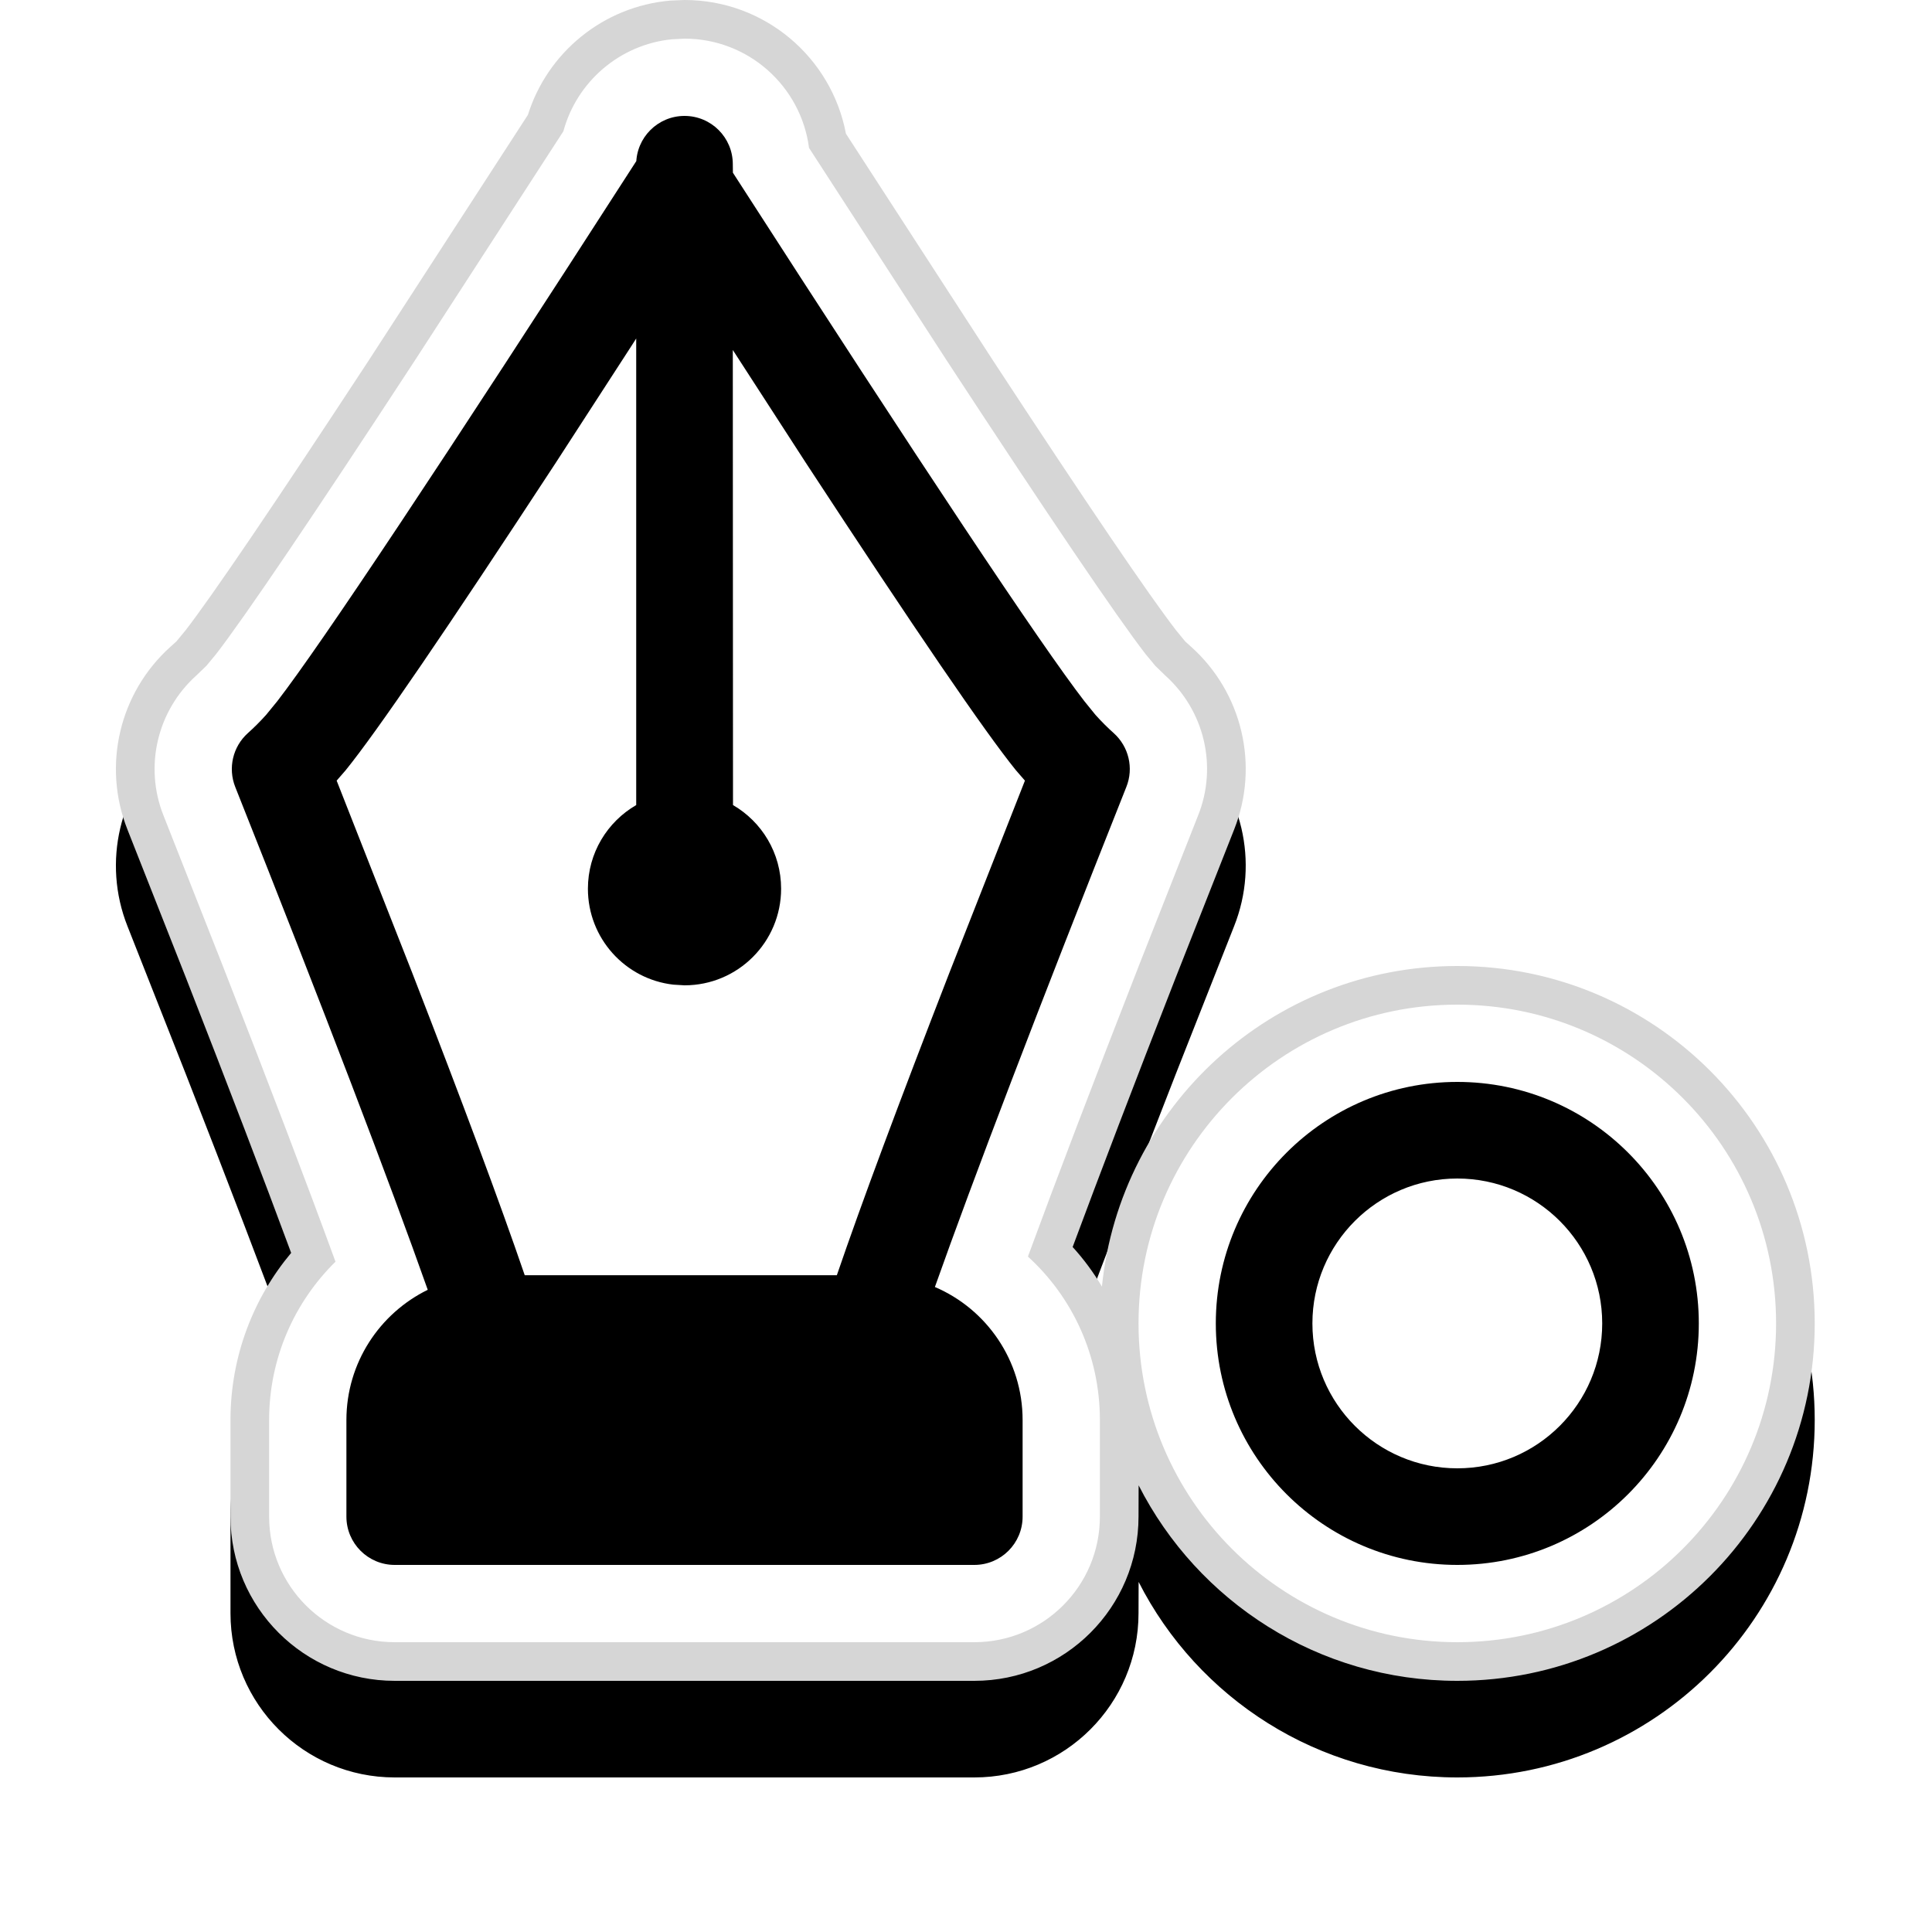 <?xml version="1.0" encoding="UTF-8"?>
<svg width="20px" height="20px" viewBox="0 0 20 20" version="1.1" xmlns="http://www.w3.org/2000/svg" xmlns:xlink="http://www.w3.org/1999/xlink">
    <title>钢笔闭合</title>
    <defs>
        <path d="M5.886,0 C6.717,0 7.409,0.596 7.557,1.384 L9.084,3.739 C10.05,5.213 10.693,6.161 10.975,6.525 L11.069,6.64 L11.13,6.695 C11.661,7.171 11.839,7.927 11.575,8.589 L10.971,10.12 C10.543,11.214 10.183,12.158 9.904,12.909 C10.019,13.035 10.12,13.172 10.207,13.319 C10.396,11.455 11.971,10 13.886,10 C15.93,10 17.586,11.657 17.586,13.7 C17.586,15.743 15.93,17.4 13.886,17.4 C12.446,17.4 11.198,16.577 10.587,15.376 L10.586,15.7 C10.586,16.639 9.825,17.4 8.886,17.4 L2.886,17.4 C1.948,17.4 1.186,16.639 1.186,15.7 L1.186,14.7 C1.186,14.042 1.422,13.438 1.814,12.97 C1.533,12.21 1.164,11.245 0.724,10.12 L0.12,8.589 C-0.143,7.927 0.035,7.171 0.565,6.695 L0.626,6.64 L0.721,6.525 C1.002,6.161 1.645,5.213 2.612,3.739 L4.265,1.189 C4.467,0.544 5.044,0.066 5.74,0.006 L5.886,0 Z M4.737,11.076 L4.75,11.108 C4.871,11.43 4.981,11.727 5.08,12.002 L6.615,12.002 C6.714,11.73 6.823,11.435 6.943,11.117 C6.614,11.297 6.231,11.399 5.817,11.398 L5.631,11.385 C5.305,11.347 5.002,11.239 4.737,11.076 Z M4.184,7.512 C4.104,7.629 4.029,7.739 3.957,7.842 L3.65,8.275 L3.773,8.589 C3.853,8.31 3.988,8.052 4.166,7.828 L4.185,7.805 Z" id="path-1"></path>
        <filter x="-19.9%" y="-14.4%" width="139.8%" height="140.2%" filterUnits="objectBoundingBox" id="filter-2">
            <feOffset dx="0" dy="1" in="SourceAlpha" result="shadowOffsetOuter1"></feOffset>
            <feGaussianBlur stdDeviation="1" in="shadowOffsetOuter1" result="shadowBlurOuter1"></feGaussianBlur>
            <feColorMatrix values="0 0 0 0 0   0 0 0 0 0   0 0 0 0 0  0 0 0 0.29 0" type="matrix" in="shadowBlurOuter1"></feColorMatrix>
        </filter>
    </defs>
    <g id="钢笔闭合" stroke="none" stroke-width="1" fill="none" fill-rule="evenodd">
        <g id="编组-5备份-6" transform="translate(1.2, 0)" fill-rule="nonzero">
            <g id="形状结合">
                <use fill="black" fill-opacity="1" filter="url(#filter-2)" xlink:href="#path-1"></use>
                <use fill="#D6D6D6" xlink:href="#path-1"></use>
            </g>
            <path d="M13.886,10.4 C15.709,10.4 17.186,11.877 17.186,13.7 C17.186,15.523 15.709,17 13.886,17 C12.064,17 10.586,15.523 10.586,13.7 C10.586,11.877 12.064,10.4 13.886,10.4 Z M5.886,0.4 C6.547,0.4 7.092,0.893 7.175,1.531 L8.598,3.728 C9.655,5.343 10.355,6.377 10.658,6.77 L10.76,6.893 L10.863,6.993 C11.269,7.357 11.405,7.935 11.203,8.441 L10.593,9.988 C10.121,11.196 9.731,12.219 9.441,13.008 C9.9,13.426 10.186,14.03 10.186,14.7 L10.186,15.7 C10.186,16.418 9.604,17 8.886,17 L2.886,17 C2.168,17 1.586,16.418 1.586,15.7 L1.586,14.7 C1.586,14.058 1.849,13.478 2.273,13.061 C1.983,12.267 1.586,11.224 1.102,9.988 L0.492,8.441 C0.291,7.935 0.427,7.357 0.832,6.993 L0.936,6.893 L1.038,6.77 C1.341,6.377 2.041,5.343 3.097,3.728 L4.632,1.359 C4.77,0.848 5.213,0.462 5.753,0.407 L5.886,0.4 Z" id="形状结合" fill="#FFFFFF"></path>
            <path d="M13.886,11.2 C15.267,11.2 16.386,12.319 16.386,13.7 C16.386,15.081 15.267,16.2 13.886,16.2 C12.506,16.2 11.386,15.081 11.386,13.7 C11.386,12.319 12.506,11.2 13.886,11.2 Z M5.886,1.2 C6.163,1.2 6.386,1.424 6.386,1.7 L6.387,1.788 C8.347,4.831 9.576,6.677 10.025,7.258 L10.14,7.4 C10.202,7.469 10.265,7.532 10.329,7.589 C10.485,7.729 10.538,7.951 10.46,8.146 C9.54,10.46 8.871,12.214 8.478,13.323 C9.012,13.551 9.386,14.082 9.386,14.7 L9.386,15.7 C9.386,15.976 9.163,16.2 8.886,16.2 L2.886,16.2 C2.61,16.2 2.386,15.976 2.386,15.7 L2.386,14.7 C2.386,14.108 2.73,13.596 3.228,13.352 C2.837,12.247 2.164,10.482 1.235,8.146 C1.158,7.951 1.21,7.729 1.366,7.589 C1.43,7.532 1.493,7.469 1.555,7.4 L1.671,7.258 C2.125,6.67 3.382,4.781 5.39,1.663 L5.386,1.7 C5.386,1.424 5.61,1.2 5.886,1.2 Z M13.886,12.2 C13.058,12.2 12.386,12.872 12.386,13.7 C12.386,14.528 13.058,15.2 13.886,15.2 C14.715,15.2 15.386,14.528 15.386,13.7 C15.386,12.872 14.715,12.2 13.886,12.2 Z M5.386,8.334 L5.386,3.504 L5.342,3.573 C5.153,3.864 4.891,4.269 4.555,4.788 C3.418,6.525 2.699,7.578 2.378,7.974 L2.285,8.081 L3.067,10.07 C3.588,11.412 3.974,12.447 4.232,13.201 L7.463,13.201 C7.721,12.447 8.107,11.412 8.628,10.07 L9.41,8.081 L9.317,7.974 C8.996,7.578 8.277,6.525 7.14,4.788 C6.823,4.298 6.572,3.91 6.386,3.623 L6.388,8.334 C6.686,8.507 6.886,8.83 6.886,9.2 C6.886,9.752 6.439,10.2 5.886,10.2 L5.77,10.193 C5.272,10.136 4.886,9.713 4.886,9.2 C4.886,8.83 5.087,8.507 5.386,8.334 Z" id="形状结合" fill="#000000"></path>
        </g>
    </g>
</svg>